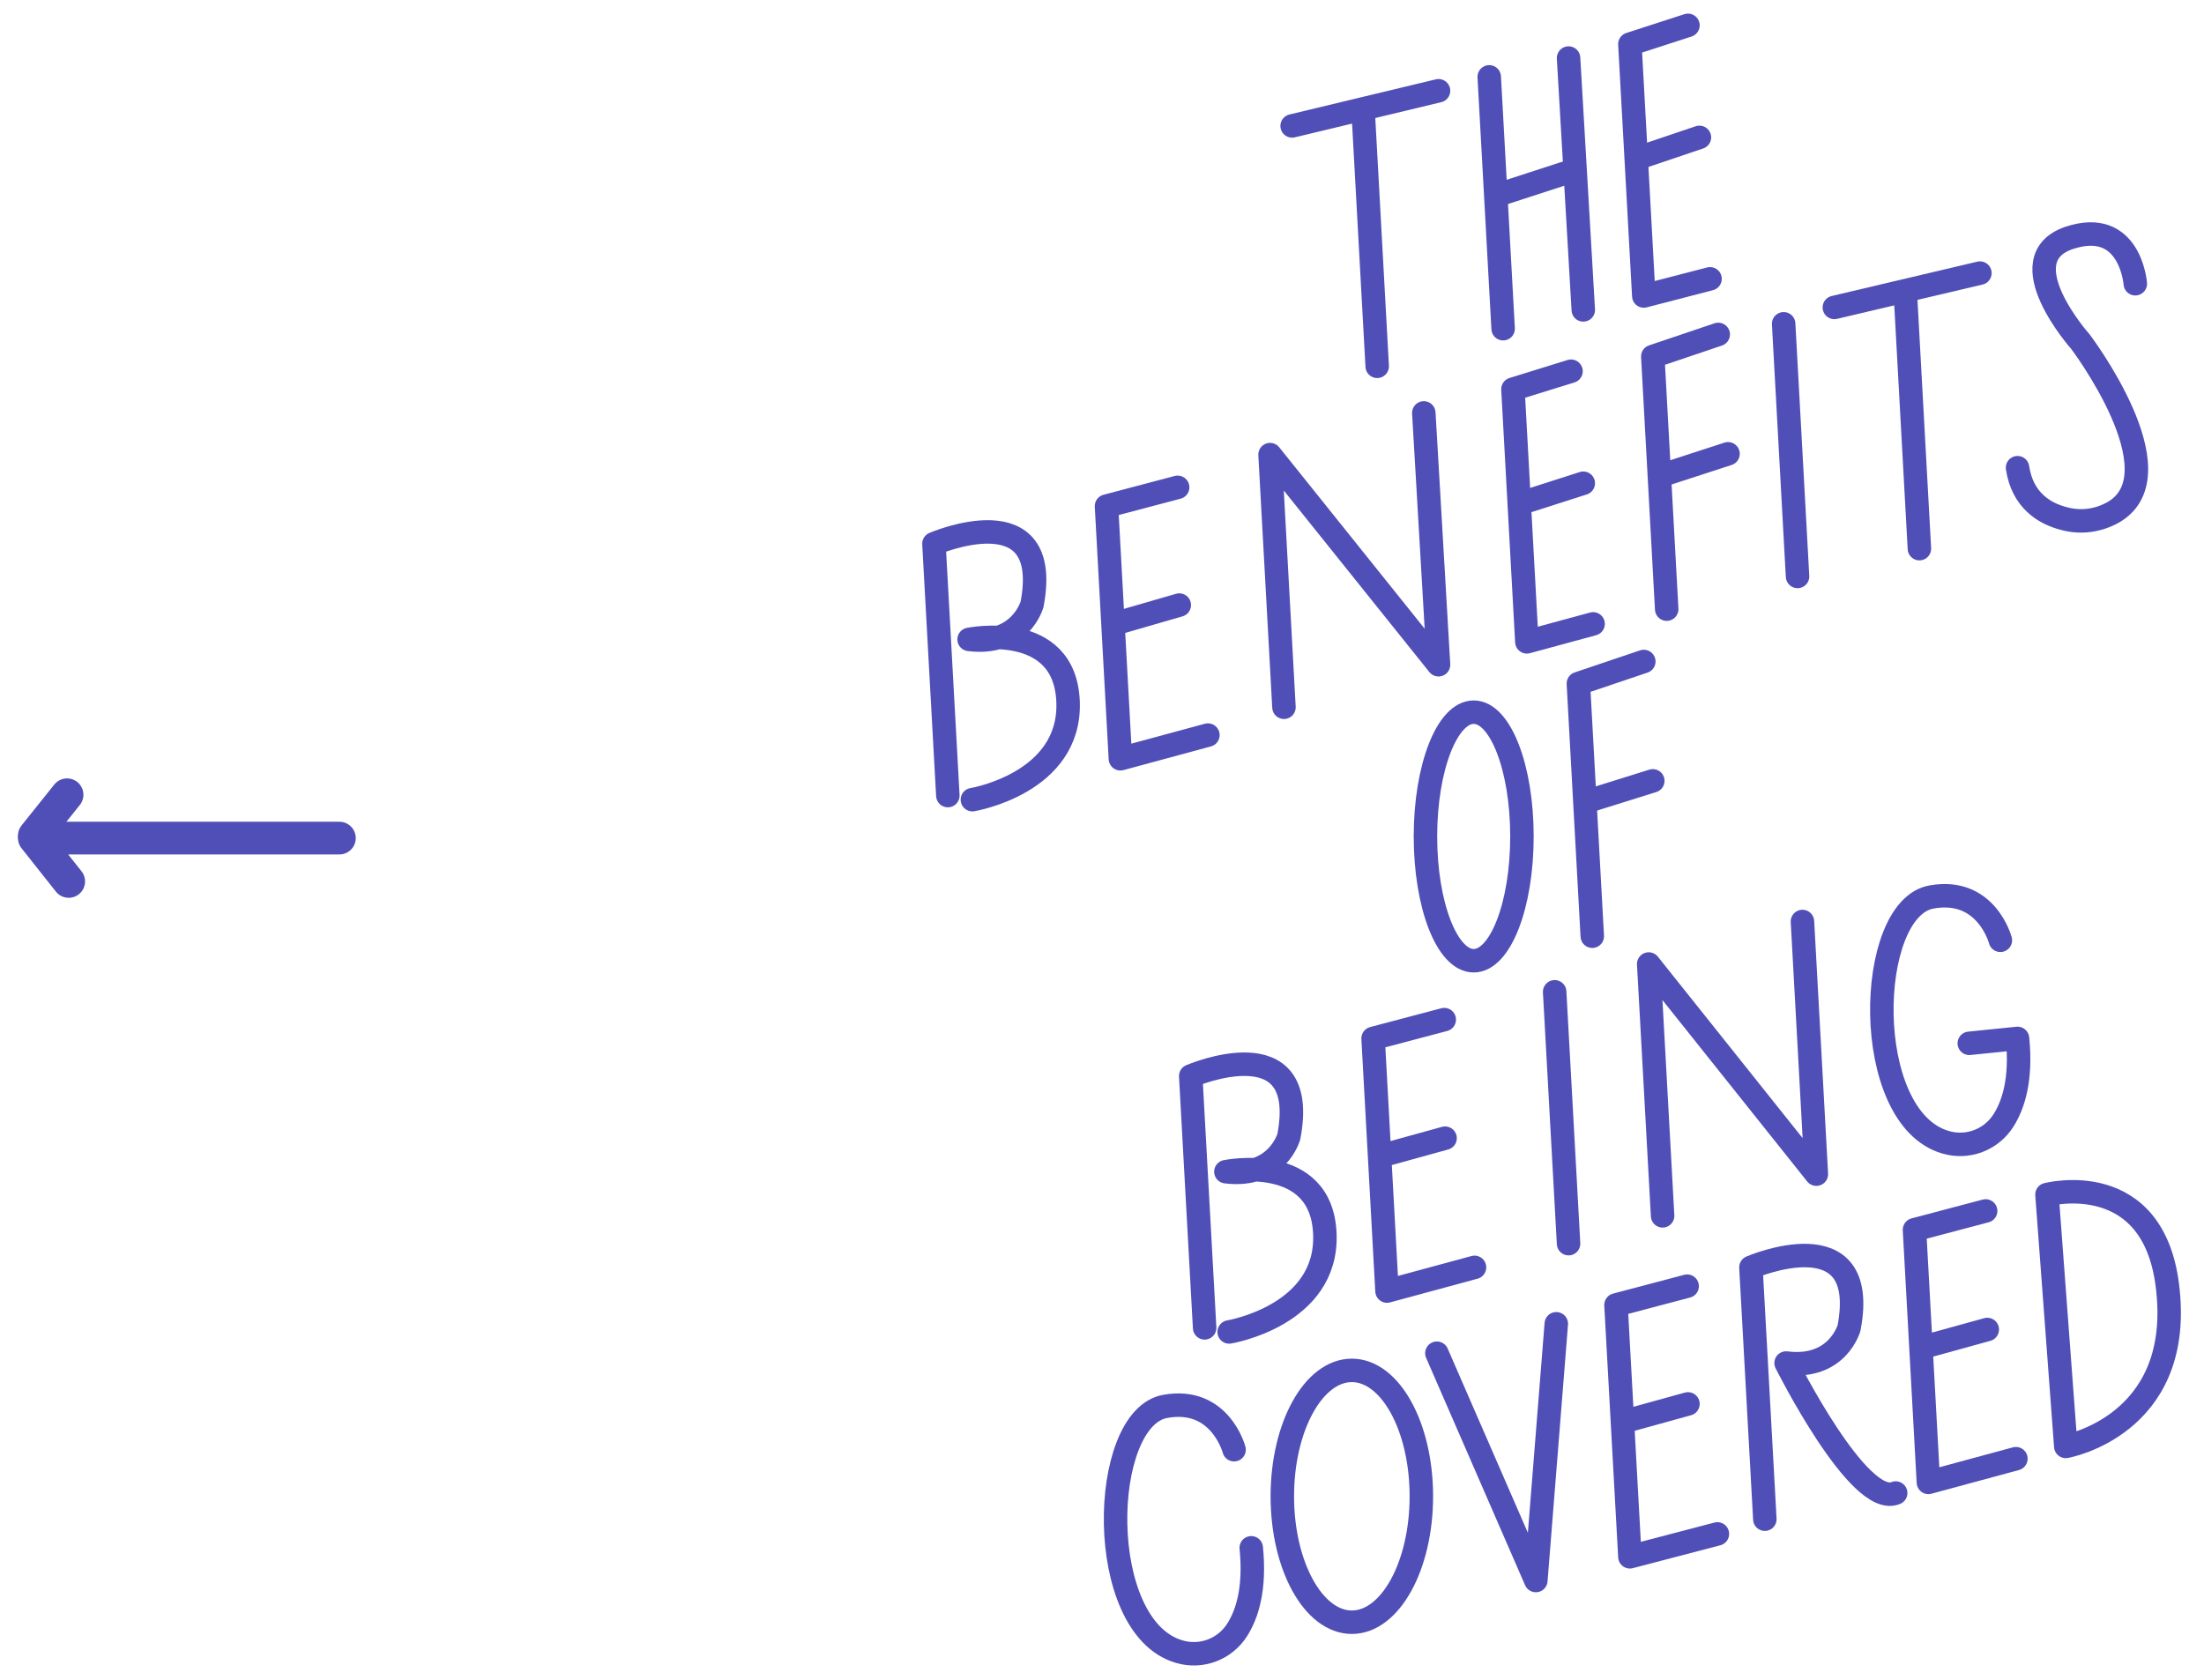<?xml version="1.0" encoding="utf-8"?>
<!-- Generator: Adobe Illustrator 17.1.0, SVG Export Plug-In . SVG Version: 6.00 Build 0)  -->
<!DOCTYPE svg PUBLIC "-//W3C//DTD SVG 1.1//EN" "http://www.w3.org/Graphics/SVG/1.1/DTD/svg11.dtd">
<svg version="1.1" id="Layer_1" xmlns="http://www.w3.org/2000/svg" xmlns:xlink="http://www.w3.org/1999/xlink" x="0px" y="0px"
	 viewBox="0 0 269.5 205.5" enable-background="new 0 0 269.5 205.5" xml:space="preserve">
<g>
	<g>
		
			<path fill="none" stroke="#4F4FB7" stroke-width="2.87" stroke-linecap="round" stroke-linejoin="round" stroke-miterlimit="10" d="
			M115.9,97.3l-1.7-30.8c0,0,14.6-6.3,12,7.4c0,0-1.4,5.1-7.7,4.3c0,0,11.7-2.4,12.1,7.6c0.4,10-11.7,12-11.7,12"/>
		
			<polyline fill="none" stroke="#4F4FB7" stroke-width="2.87" stroke-linecap="round" stroke-linejoin="round" stroke-miterlimit="10" points="
			157,86.5 155.3,55.6 175.9,81.3 174.1,50.5 		"/>
		
			<polyline fill="none" stroke="#4F4FB7" stroke-width="2.87" stroke-linecap="round" stroke-linejoin="round" stroke-miterlimit="10" points="
			192.1,45.4 185,47.6 186.7,78.5 194.8,76.3 		"/>
		
			<line fill="none" stroke="#4F4FB7" stroke-width="2.87" stroke-linecap="round" stroke-linejoin="round" stroke-miterlimit="10" x1="218.1" y1="39.6" x2="219.8" y2="70.5"/>
		<g>
			
				<polyline fill="none" stroke="#4F4FB7" stroke-width="2.87" stroke-linecap="round" stroke-linejoin="round" stroke-miterlimit="10" points="
				144,59.6 135.3,61.9 137,92.8 147.7,89.9 			"/>
			
				<line fill="none" stroke="#4F4FB7" stroke-width="2.87" stroke-linecap="round" stroke-linejoin="round" stroke-miterlimit="10" x1="136.6" y1="76.2" x2="144.2" y2="74"/>
		</g>
		
			<line fill="none" stroke="#4F4FB7" stroke-width="2.87" stroke-linecap="round" stroke-linejoin="round" stroke-miterlimit="10" x1="185.8" y1="61.6" x2="193.6" y2="59.1"/>
		<g>
			
				<polyline fill="none" stroke="#4F4FB7" stroke-width="2.87" stroke-linecap="round" stroke-linejoin="round" stroke-miterlimit="10" points="
				203.8,74.5 202.1,43.6 210.1,40.9 			"/>
			
				<line fill="none" stroke="#4F4FB7" stroke-width="2.87" stroke-linecap="round" stroke-linejoin="round" stroke-miterlimit="10" x1="203.3" y1="58.1" x2="211.3" y2="55.5"/>
		</g>
		<g>
			
				<line fill="none" stroke="#4F4FB7" stroke-width="2.87" stroke-linecap="round" stroke-linejoin="round" stroke-miterlimit="10" x1="233" y1="36.2" x2="234.7" y2="67.1"/>
			
				<line fill="none" stroke="#4F4FB7" stroke-width="2.87" stroke-linecap="round" stroke-linejoin="round" stroke-miterlimit="10" x1="224.3" y1="37.6" x2="242.1" y2="33.4"/>
		</g>
		<g>
			<g>
				
					<polyline fill="none" stroke="#4F4FB7" stroke-width="2.87" stroke-linecap="round" stroke-linejoin="round" stroke-miterlimit="10" points="
					206.4,3.1 199.3,5.4 201,36.2 209.1,34.1 				"/>
				
					<line fill="none" stroke="#4F4FB7" stroke-width="2.87" stroke-linecap="round" stroke-linejoin="round" stroke-miterlimit="10" x1="200.1" y1="19.4" x2="207.8" y2="16.8"/>
			</g>
			<g>
				
					<line fill="none" stroke="#4F4FB7" stroke-width="2.87" stroke-linecap="round" stroke-linejoin="round" stroke-miterlimit="10" x1="183.8" y1="40.2" x2="182.1" y2="9.4"/>
				
					<line fill="none" stroke="#4F4FB7" stroke-width="2.87" stroke-linecap="round" stroke-linejoin="round" stroke-miterlimit="10" x1="193.6" y1="37.9" x2="191.8" y2="7.1"/>
				
					<line fill="none" stroke="#4F4FB7" stroke-width="2.87" stroke-linecap="round" stroke-linejoin="round" stroke-miterlimit="10" x1="183.3" y1="23.8" x2="191.3" y2="21.2"/>
			</g>
			<g>
				
					<line fill="none" stroke="#4F4FB7" stroke-width="2.87" stroke-linecap="round" stroke-linejoin="round" stroke-miterlimit="10" x1="166.7" y1="13.9" x2="168.4" y2="44.8"/>
				
					<line fill="none" stroke="#4F4FB7" stroke-width="2.87" stroke-linecap="round" stroke-linejoin="round" stroke-miterlimit="10" x1="158" y1="15.4" x2="175.9" y2="11.1"/>
			</g>
		</g>
		
			<path fill="none" stroke="#4F4FB7" stroke-width="2.87" stroke-linecap="round" stroke-linejoin="round" stroke-miterlimit="10" d="
			M261.1,34.7c0,0-0.6-8.1-8.1-5.6c-7.6,2.6,1.4,12.7,1.4,12.7s12.1,16,4.1,20.8c-1.9,1.1-4.1,1.4-6.2,0.8c-2.3-0.6-5-2.2-5.6-6.2"
			/>
		<g>
			<g>
				
					<polyline fill="none" stroke="#4F4FB7" stroke-width="2.87" stroke-linecap="round" stroke-linejoin="round" stroke-miterlimit="10" points="
					194.7,114.5 193,83.6 201,80.9 				"/>
				
					<line fill="none" stroke="#4F4FB7" stroke-width="2.87" stroke-linecap="round" stroke-linejoin="round" stroke-miterlimit="10" x1="194.1" y1="98" x2="202.1" y2="95.5"/>
			</g>
			
				<ellipse fill="none" stroke="#4F4FB7" stroke-width="2.87" stroke-linecap="round" stroke-linejoin="round" stroke-miterlimit="10" cx="180.2" cy="102.3" rx="5.9" ry="15.2"/>
		</g>
		<g>
			
				<path fill="none" stroke="#4F4FB7" stroke-width="2.87" stroke-linecap="round" stroke-linejoin="round" stroke-miterlimit="10" d="
				M147.3,162.4l-1.7-30.8c0,0,14.6-6.3,12,7.4c0,0-1.4,5.1-7.7,4.3c0,0,11.7-2.4,12.1,7.6c0.4,10-11.7,12-11.7,12"/>
			
				<polyline fill="none" stroke="#4F4FB7" stroke-width="2.87" stroke-linecap="round" stroke-linejoin="round" stroke-miterlimit="10" points="
				203.3,148.7 201.6,117.9 222.1,143.6 220.4,112.7 			"/>
			
				<line fill="none" stroke="#4F4FB7" stroke-width="2.87" stroke-linecap="round" stroke-linejoin="round" stroke-miterlimit="10" x1="190.1" y1="121.3" x2="191.8" y2="152.1"/>
			<g>
				
					<polyline fill="none" stroke="#4F4FB7" stroke-width="2.87" stroke-linecap="round" stroke-linejoin="round" stroke-miterlimit="10" points="
					176.6,124.7 167.9,127 169.6,157.9 180.3,155 				"/>
				
					<line fill="none" stroke="#4F4FB7" stroke-width="2.87" stroke-linecap="round" stroke-linejoin="round" stroke-miterlimit="10" x1="169.1" y1="141.3" x2="176.7" y2="139.2"/>
			</g>
			
				<path fill="none" stroke="#4F4FB7" stroke-width="2.87" stroke-linecap="round" stroke-linejoin="round" stroke-miterlimit="10" d="
				M244.6,115c0,0-1.7-6.5-8.4-5.3c-8.1,1.4-8.7,27,1.7,30c2.7,0.8,5.6-0.3,7.1-2.7c1.2-1.9,2.2-5,1.7-10l-5.9,0.6"/>
		</g>
		<g>
			
				<path fill="none" stroke="#4F4FB7" stroke-width="2.87" stroke-linecap="round" stroke-linejoin="round" stroke-miterlimit="10" d="
				M215.8,185.8l-1.7-30.8c0,0,14.6-6.3,12,7.4c0,0-1.4,5.1-7.7,4.3c0,0,8.9,17.8,13.4,15.9"/>
			<g>
				
					<polyline fill="none" stroke="#4F4FB7" stroke-width="2.87" stroke-linecap="round" stroke-linejoin="round" stroke-miterlimit="10" points="
					206.3,157.3 197.6,159.6 199.3,190.4 210,187.6 				"/>
				
					<line fill="none" stroke="#4F4FB7" stroke-width="2.87" stroke-linecap="round" stroke-linejoin="round" stroke-miterlimit="10" x1="198.8" y1="173.8" x2="206.4" y2="171.7"/>
			</g>
			<g>
				
					<polyline fill="none" stroke="#4F4FB7" stroke-width="2.87" stroke-linecap="round" stroke-linejoin="round" stroke-miterlimit="10" points="
					242.8,148.1 234.1,150.4 235.8,181.3 246.5,178.4 				"/>
				
					<line fill="none" stroke="#4F4FB7" stroke-width="2.87" stroke-linecap="round" stroke-linejoin="round" stroke-miterlimit="10" x1="235.4" y1="164.7" x2="243" y2="162.6"/>
			</g>
			
				<path fill="none" stroke="#4F4FB7" stroke-width="2.87" stroke-linecap="round" stroke-linejoin="round" stroke-miterlimit="10" d="
				M150.9,177.3c0,0-1.7-6.5-8.4-5.3c-8.1,1.4-8.7,27,1.7,30c2.7,0.8,5.6-0.3,7.1-2.7c1.2-1.9,2.2-5,1.7-10"/>
			
				<ellipse fill="none" stroke="#4F4FB7" stroke-width="2.87" stroke-linecap="round" stroke-linejoin="round" stroke-miterlimit="10" cx="165.3" cy="183" rx="8.5" ry="15.4"/>
			
				<polyline fill="none" stroke="#4F4FB7" stroke-width="2.87" stroke-linecap="round" stroke-linejoin="round" stroke-miterlimit="10" points="
				175.7,165.5 187.8,193.3 190.3,161.9 			"/>
			
				<path fill="none" stroke="#4F4FB7" stroke-width="2.87" stroke-linecap="round" stroke-linejoin="round" stroke-miterlimit="10" d="
				M252.6,176.9l-2.3-30.8c0,0,13.3-3.5,14.8,11.8C266.8,174.4,252.6,176.9,252.6,176.9z"/>
		</g>
	</g>
	<g>
		
			<polyline fill="none" stroke="#4F4FB7" stroke-width="4" stroke-linecap="round" stroke-linejoin="round" stroke-miterlimit="10" points="
			41.5,102.5 4.2,102.5 8.4,107.8 		"/>
		
			<line fill="none" stroke="#4F4FB7" stroke-width="4" stroke-linecap="round" stroke-linejoin="round" stroke-miterlimit="10" x1="4.2" y1="102.2" x2="8.2" y2="97.2"/>
	</g>
</g>
</svg>

